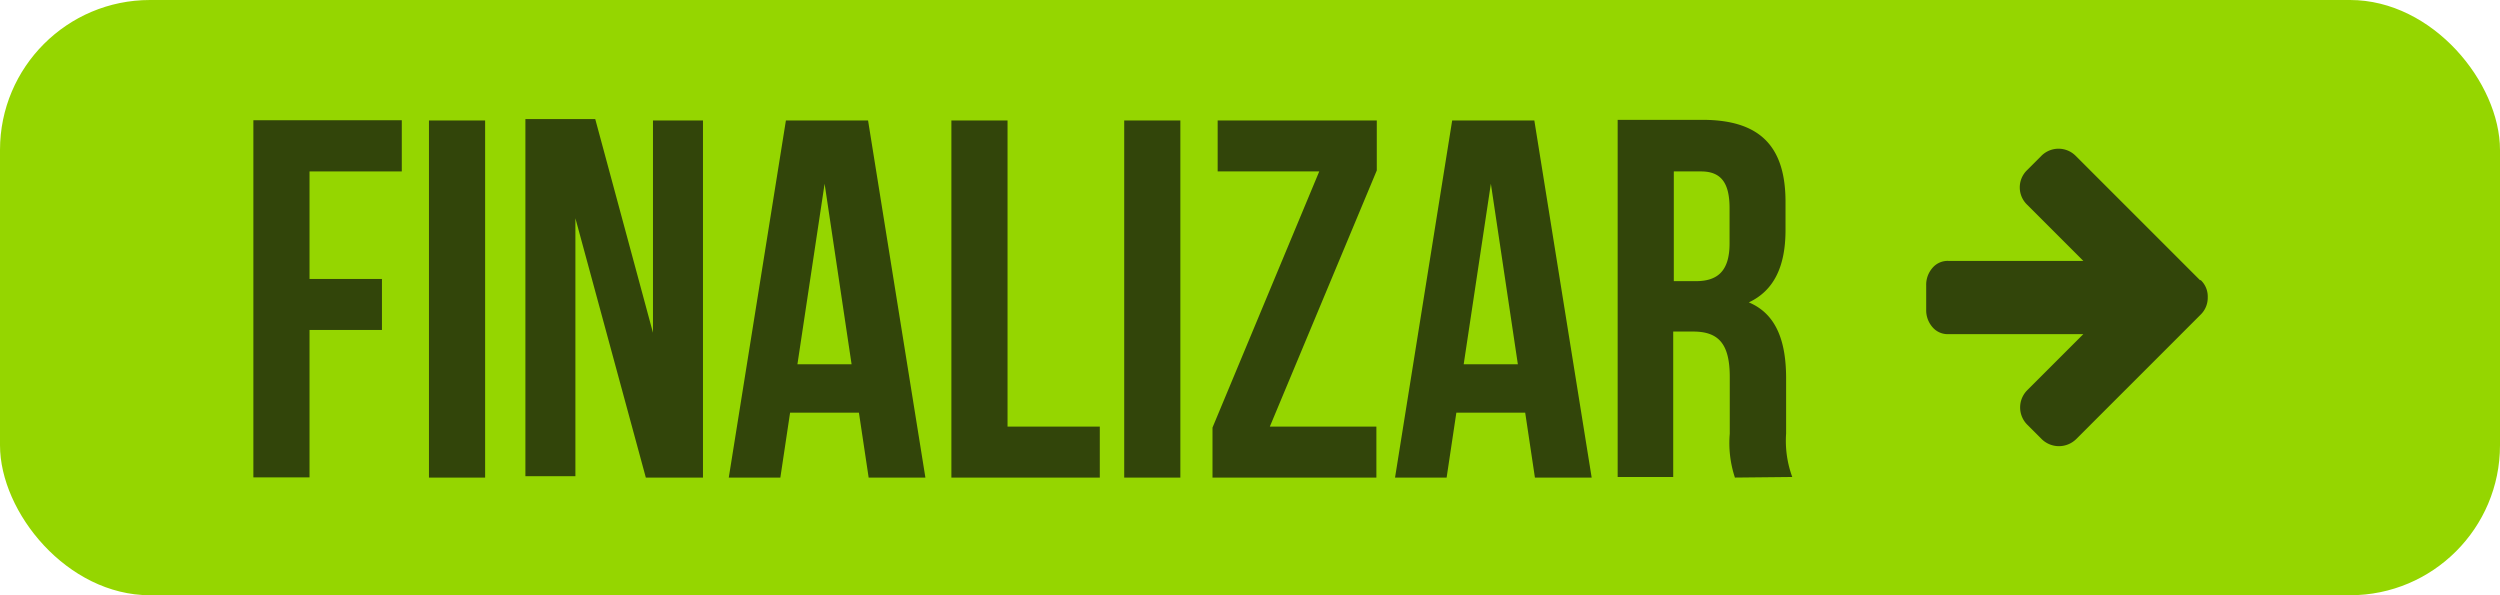 <svg id="Layer_1" data-name="Layer 1" xmlns="http://www.w3.org/2000/svg" viewBox="0 0 126 30"><defs><style>.cls-1{fill:#95d600;}.cls-2{fill:#32450a;}</style></defs><title>52</title><rect class="cls-1" width="126" height="30" rx="7.56" ry="7.56"/><path class="cls-2" d="M110.89,14.13l-6.27-6.27a1.22,1.22,0,0,0-1.74,0l-.72.72a1.21,1.21,0,0,0,0,1.73L105,13.15H98.2a1,1,0,0,0-.81.36,1.29,1.29,0,0,0-.31.87v1.23a1.29,1.29,0,0,0,.31.87,1,1,0,0,0,.81.36H105l-2.82,2.82a1.23,1.23,0,0,0,0,1.75l.72.72a1.24,1.24,0,0,0,1.74,0l6.27-6.27a1.19,1.19,0,0,0,.36-.88,1.14,1.14,0,0,0-.36-.87Zm0,0"/><path class="cls-2" d="M15.6,14.06h3.65v2.57H15.6v7.43H12.77v-18h7.48V8.64H15.6Z"/><path class="cls-2" d="M21.62,6.07h2.83v18H21.62Z"/><path class="cls-2" d="M29,11v13H26.48v-18H30l2.91,10.77V6.07h2.52v18H32.55Z"/><path class="cls-2" d="M46.64,24.07H43.78l-.49-3.27H39.82l-.49,3.27h-2.6l2.88-18h4.14Zm-6.45-5.71h2.73l-1.36-9.1Z"/><path class="cls-2" d="M47.95,6.07h2.83V21.5h4.65v2.57H47.95Z"/><path class="cls-2" d="M56.66,6.07h2.83v18H56.66Z"/><path class="cls-2" d="M69.39,6.07V8.59L64,21.5h5.37v2.57H61.11V21.55L66.49,8.64H61.37V6.07Z"/><path class="cls-2" d="M80.22,24.07H77.36l-.49-3.27H73.4l-.49,3.27h-2.6l2.88-18h4.14Zm-6.45-5.71h2.73l-1.36-9.1Z"/><path class="cls-2" d="M87.44,24.07a5.54,5.54,0,0,1-.26-2.21V19c0-1.67-.56-2.29-1.85-2.29h-1v7.33H81.53v-18h4.27c2.93,0,4.19,1.36,4.19,4.14v1.41c0,1.85-.59,3.06-1.85,3.65,1.41.59,1.88,2,1.88,3.83v2.78a5.29,5.29,0,0,0,.31,2.19ZM84.36,8.64v5.53h1.11c1.05,0,1.7-.46,1.7-1.9V10.49c0-1.29-.44-1.85-1.44-1.85Z"/></svg>
